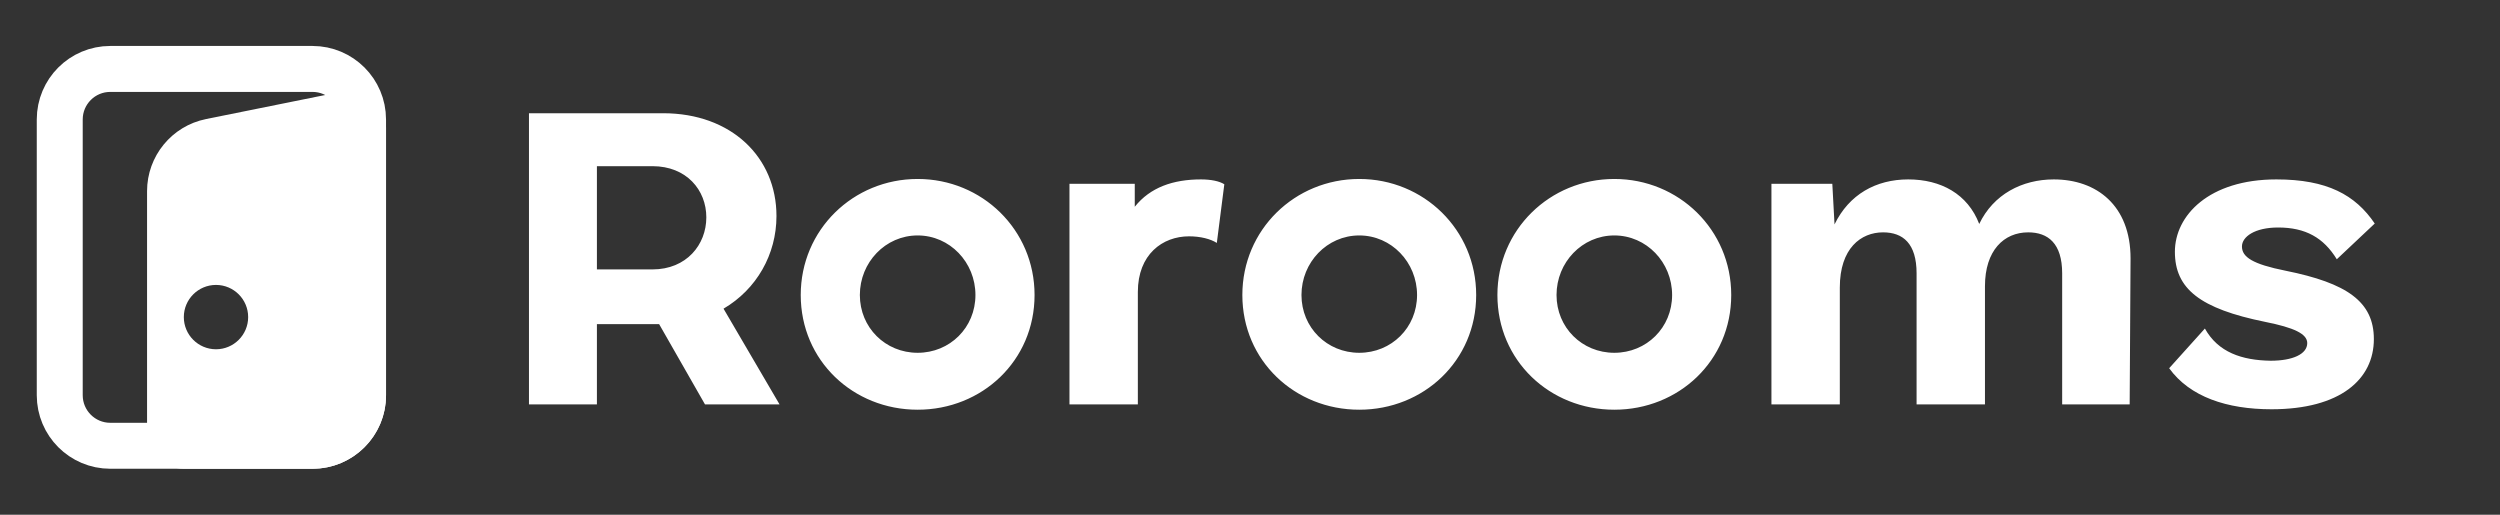 <svg width="136" height="28" viewBox="0 0 136 28" fill="none" xmlns="http://www.w3.org/2000/svg">
<rect x="0" y="0" width="136" height="28" fill="#333333" stroke="none"/>
<path d="M6 3.75H17C18.519 3.75 19.75 4.981 19.75 6.5V21.5C19.75 23.019 18.519 24.25 17 24.25H6C4.481 24.25 3.25 23.019 3.25 21.5V6.5C3.25 4.981 4.481 3.75 6 3.75Z" stroke="white" stroke-width="2.5"/>
<path fill-rule="evenodd" clip-rule="evenodd" d="M18.604 4.984L11.208 6.477C9.342 6.854 8 8.494 8 10.398V23.5C8 24.605 8.895 25.5 10 25.5H17C19.209 25.5 21 23.709 21 21.5V6.944C21 5.681 19.843 4.734 18.604 4.984ZM11.75 19C12.716 19 13.5 18.216 13.5 17.25C13.5 16.284 12.716 15.5 11.75 15.5C10.784 15.5 10 16.284 10 17.25C10 18.216 10.784 19 11.75 19Z" fill="white"/>
<path d="M36.072 6.16C39.792 6.16 42.24 8.56 42.24 11.752C42.24 13.84 41.16 15.736 39.36 16.792L42.408 22H38.352L35.856 17.632H32.472V22H28.776V6.16H36.072ZM32.472 14.656H35.496C37.344 14.656 38.424 13.312 38.424 11.824C38.424 10.336 37.344 9.04 35.496 9.04H32.472V14.656ZM43.56 16.048C43.56 12.496 46.416 9.736 49.92 9.736C53.424 9.736 56.28 12.496 56.28 16.048C56.28 19.624 53.424 22.288 49.92 22.288C46.416 22.288 43.56 19.624 43.56 16.048ZM46.776 16.048C46.776 17.824 48.168 19.192 49.92 19.192C51.672 19.192 53.064 17.824 53.064 16.048C53.064 14.272 51.672 12.808 49.92 12.808C48.168 12.808 46.776 14.272 46.776 16.048ZM65.331 9.76C65.883 9.76 66.339 9.856 66.603 10.024L66.195 13.216C65.859 13 65.307 12.856 64.683 12.856C63.243 12.856 61.899 13.84 61.899 15.88V22H58.179V10H61.731V11.248C62.571 10.192 63.819 9.76 65.331 9.76ZM67.584 16.048C67.584 12.496 70.44 9.736 73.944 9.736C77.448 9.736 80.304 12.496 80.304 16.048C80.304 19.624 77.448 22.288 73.944 22.288C70.44 22.288 67.584 19.624 67.584 16.048ZM70.8 16.048C70.8 17.824 72.192 19.192 73.944 19.192C75.696 19.192 77.088 17.824 77.088 16.048C77.088 14.272 75.696 12.808 73.944 12.808C72.192 12.808 70.8 14.272 70.8 16.048ZM81.459 16.048C81.459 12.496 84.315 9.736 87.819 9.736C91.323 9.736 94.179 12.496 94.179 16.048C94.179 19.624 91.323 22.288 87.819 22.288C84.315 22.288 81.459 19.624 81.459 16.048ZM84.675 16.048C84.675 17.824 86.067 19.192 87.819 19.192C89.571 19.192 90.963 17.824 90.963 16.048C90.963 14.272 89.571 12.808 87.819 12.808C86.067 12.808 84.675 14.272 84.675 16.048ZM111.726 9.76C114.054 9.76 115.902 11.176 115.902 14.056L115.854 22H112.182V14.872C112.182 13.24 111.414 12.64 110.334 12.64C109.014 12.64 107.982 13.624 107.982 15.568V22H104.262V14.872C104.262 13.24 103.518 12.64 102.438 12.64C101.238 12.64 100.086 13.504 100.086 15.64V22H96.366V10H99.678L99.798 12.208C100.59 10.576 102.054 9.76 103.806 9.76C105.582 9.76 107.046 10.552 107.67 12.184C108.438 10.576 109.998 9.76 111.726 9.76ZM123.57 22.264C121.146 22.264 119.13 21.592 118.002 20.032L119.946 17.872C120.666 19.168 121.962 19.6 123.522 19.624C124.722 19.624 125.514 19.264 125.514 18.664C125.514 18.16 124.794 17.824 123.234 17.512C119.682 16.792 118.314 15.712 118.314 13.696C118.314 11.728 120.162 9.76 123.834 9.76C126.594 9.76 128.13 10.6 129.186 12.16L127.122 14.104C126.402 12.928 125.418 12.376 123.93 12.376C122.658 12.376 121.962 12.88 121.962 13.408C121.962 13.984 122.538 14.368 124.338 14.728C127.674 15.4 129.138 16.408 129.138 18.448C129.138 20.632 127.314 22.264 123.57 22.264Z" fill="white"/>
</svg>
